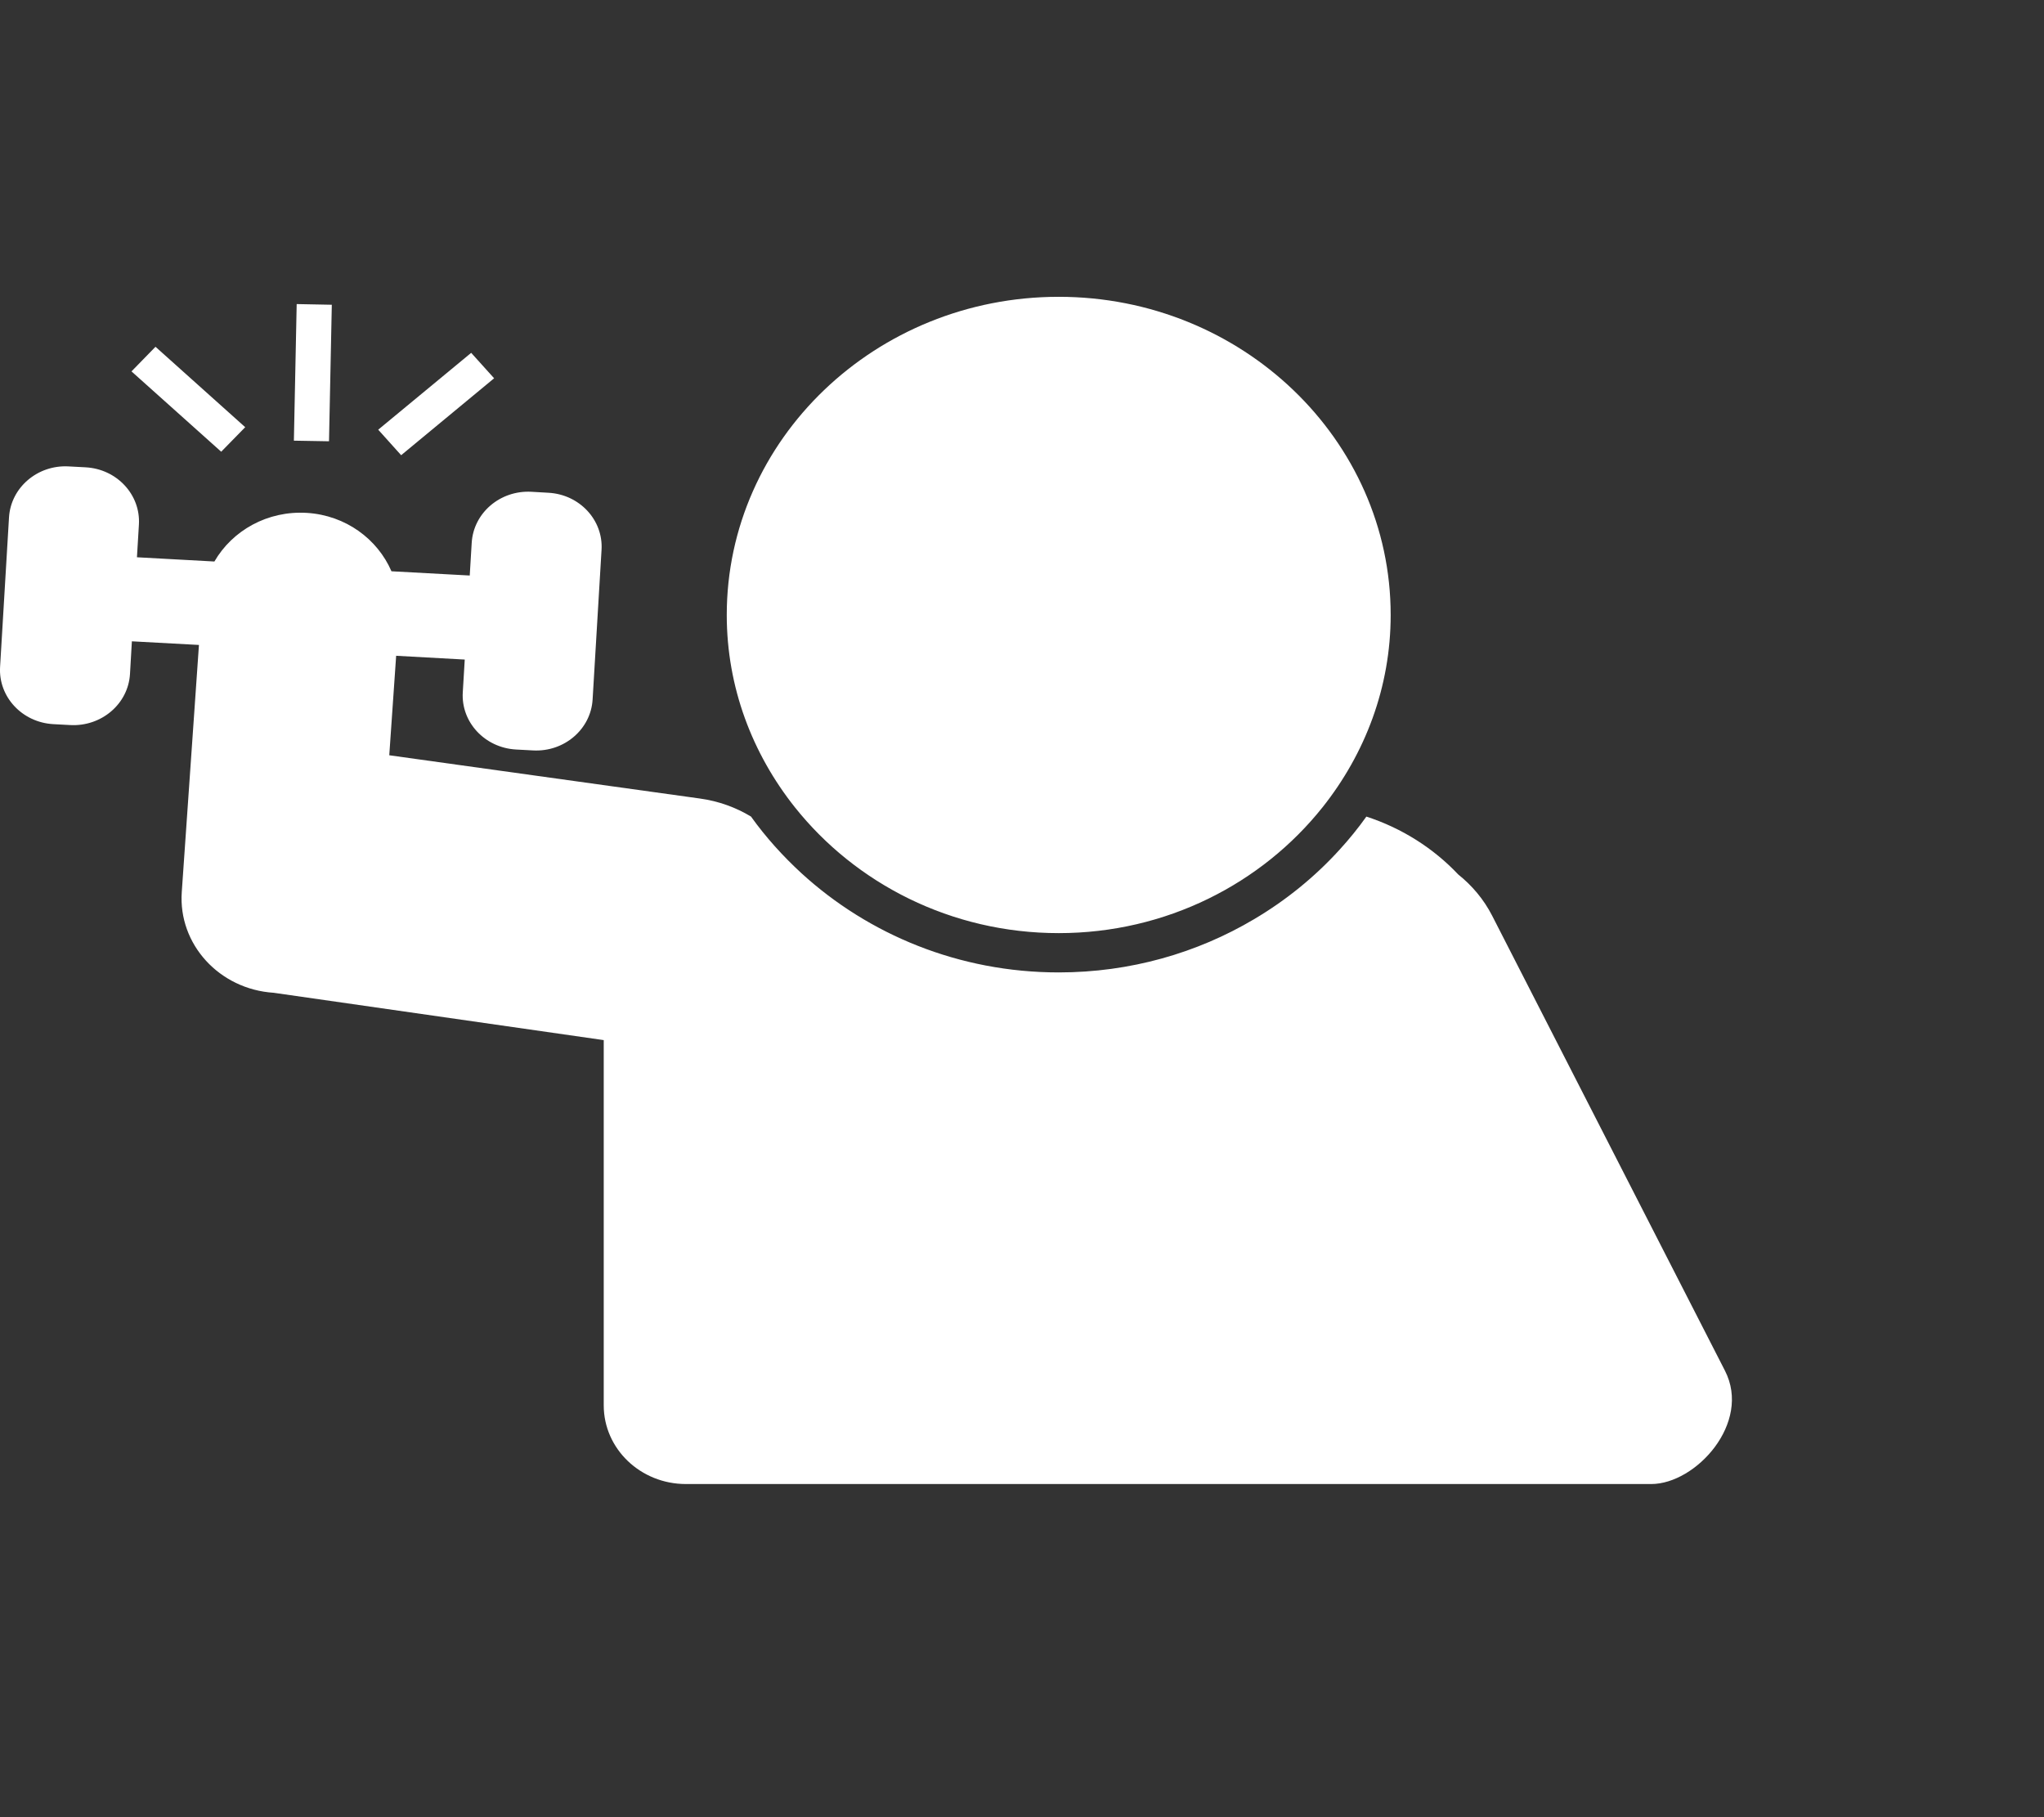 <svg width="27" height="24" viewBox="0 0 27 24" fill="none" xmlns="http://www.w3.org/2000/svg">
<rect x="0" y="0" width="27" height="24" fill="#333333" stroke="none"/>
<path d="M10.5 10.662C9.938 9.955 9.6 9.077 9.6 8.122C9.6 5.805 11.567 3.92 13.985 3.92C16.403 3.92 18.37 5.805 18.37 8.122C18.37 9.077 18.032 9.955 17.47 10.662C16.668 11.669 15.406 12.324 13.985 12.324C12.564 12.324 11.302 11.669 10.5 10.662ZM6.527 4.996L6.224 4.66L4.996 5.675L5.299 6.012L6.527 4.996ZM4.383 4.025L3.919 4.016L3.882 5.82L4.346 5.828L4.383 4.025ZM0.704 9.564L0.928 9.576C1.34 9.598 1.693 9.297 1.717 8.903L1.742 8.47L2.628 8.518L2.401 11.782C2.353 12.471 2.897 13.066 3.616 13.112L7.975 13.737V18.561C7.975 19.135 8.461 19.6 9.06 19.6H21.812C22.4 19.6 23.139 18.794 22.786 18.104L19.711 12.095C19.6 11.878 19.445 11.695 19.262 11.549C18.936 11.204 18.52 10.938 18.049 10.785C17.941 10.937 17.823 11.082 17.697 11.22C17.371 11.579 16.989 11.89 16.564 12.141C15.814 12.586 14.93 12.843 13.985 12.843C12.668 12.843 11.473 12.343 10.588 11.534C10.341 11.307 10.116 11.058 9.922 10.787L9.921 10.785C9.721 10.664 9.492 10.58 9.243 10.546L5.142 9.975L5.233 8.661L6.139 8.711L6.113 9.144C6.089 9.538 6.404 9.876 6.816 9.899L7.04 9.911C7.452 9.934 7.805 9.632 7.828 9.238L7.946 7.262C7.97 6.868 7.655 6.53 7.244 6.508L7.019 6.495C6.607 6.473 6.255 6.774 6.231 7.168L6.205 7.601L5.171 7.545C4.987 7.12 4.568 6.807 4.057 6.774C3.534 6.741 3.069 7.007 2.832 7.416L1.809 7.36L1.835 6.927C1.858 6.533 1.544 6.195 1.132 6.172L0.907 6.16C0.496 6.137 0.143 6.439 0.119 6.833L0.001 8.809C-0.022 9.203 0.292 9.541 0.704 9.564ZM3.239 5.642L2.054 4.58L1.737 4.905L2.922 5.966L3.239 5.642Z" fill="white"/>
</svg>
